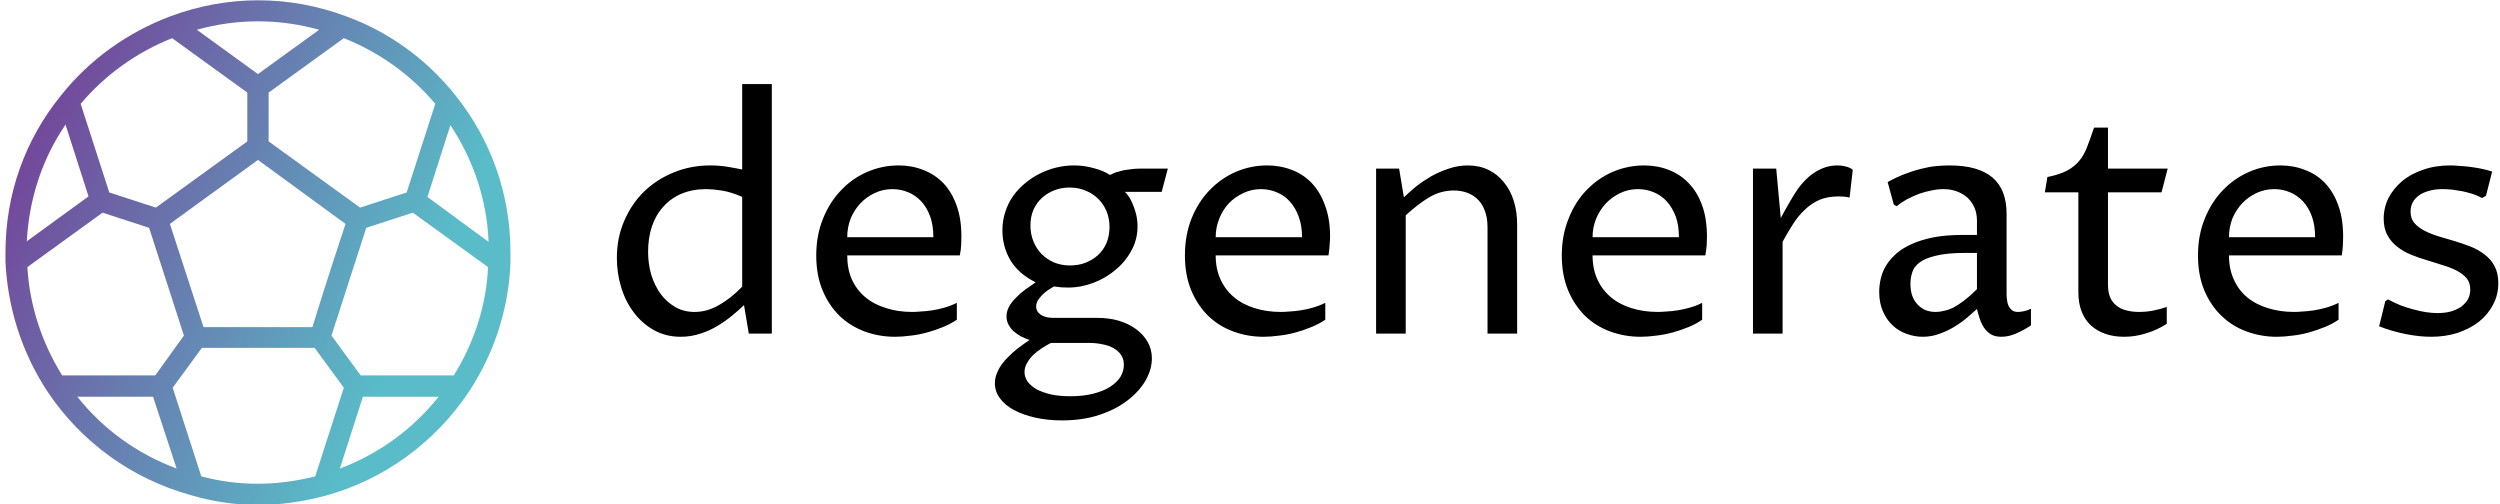 <svg data-v-423bf9ae="" xmlns="http://www.w3.org/2000/svg" viewBox="0 0 446 90" class="iconLeft"><!----><!----><!----><g data-v-423bf9ae="" id="a2bd943f-1783-468c-86b2-444fd1056139" fill="#000000" transform="matrix(4.065,0,0,4.065,107.001,4.065)"><path d="M6.25 11.58L6.25 7.64L6.25 7.64Q5.74 7.42 5.34 7.36L5.34 7.36L5.34 7.36Q4.94 7.30 4.68 7.30L4.68 7.30L4.68 7.30Q4.07 7.30 3.59 7.50L3.59 7.50L3.59 7.50Q3.12 7.70 2.79 8.07L2.79 8.07L2.79 8.07Q2.46 8.43 2.29 8.93L2.29 8.93L2.29 8.93Q2.12 9.44 2.12 10.05L2.12 10.05L2.12 10.05Q2.12 10.58 2.26 11.06L2.26 11.06L2.26 11.06Q2.41 11.54 2.67 11.90L2.67 11.90L2.67 11.90Q2.94 12.26 3.32 12.48L3.32 12.48L3.32 12.48Q3.69 12.69 4.16 12.69L4.16 12.69L4.16 12.69Q4.71 12.69 5.23 12.39L5.23 12.39L5.23 12.39Q5.76 12.09 6.25 11.58L6.25 11.58ZM6.25 6.44L6.25 2.69L7.55 2.69L7.55 13.64L6.54 13.64L6.33 12.39L6.33 12.39Q6.10 12.61 5.81 12.85L5.81 12.85L5.81 12.85Q5.52 13.09 5.17 13.30L5.17 13.30L5.17 13.30Q4.83 13.51 4.42 13.64L4.42 13.64L4.42 13.64Q4.01 13.78 3.55 13.78L3.55 13.78L3.55 13.78Q2.90 13.78 2.38 13.49L2.38 13.49L2.38 13.49Q1.86 13.20 1.50 12.72L1.50 12.72L1.50 12.72Q1.13 12.24 0.94 11.61L0.94 11.61L0.94 11.61Q0.75 10.99 0.75 10.32L0.75 10.32L0.75 10.32Q0.75 9.44 1.07 8.70L1.07 8.70L1.07 8.70Q1.39 7.95 1.94 7.41L1.94 7.41L1.94 7.41Q2.50 6.87 3.24 6.57L3.24 6.57L3.24 6.57Q3.99 6.26 4.84 6.26L4.84 6.26L4.84 6.26Q5.25 6.26 5.61 6.32L5.61 6.32L5.61 6.32Q5.97 6.38 6.25 6.44L6.25 6.44ZM15.67 12.29L15.67 13.03L15.67 13.03Q15.41 13.21 15.07 13.35L15.07 13.35L15.07 13.35Q14.73 13.49 14.37 13.59L14.37 13.59L14.37 13.59Q14.01 13.69 13.64 13.73L13.64 13.73L13.64 13.73Q13.28 13.78 12.96 13.78L12.96 13.78L12.96 13.78Q12.26 13.78 11.63 13.55L11.63 13.55L11.63 13.55Q11.01 13.32 10.53 12.87L10.53 12.87L10.53 12.87Q10.06 12.41 9.78 11.75L9.78 11.75L9.78 11.75Q9.50 11.08 9.50 10.21L9.50 10.21L9.50 10.21Q9.50 9.32 9.80 8.59L9.80 8.59L9.80 8.59Q10.10 7.85 10.60 7.34L10.60 7.34L10.60 7.34Q11.09 6.82 11.75 6.54L11.75 6.54L11.75 6.54Q12.40 6.26 13.12 6.26L13.12 6.26L13.12 6.26Q13.70 6.26 14.20 6.46L14.20 6.46L14.20 6.46Q14.70 6.65 15.08 7.04L15.08 7.04L15.08 7.04Q15.45 7.43 15.66 8.02L15.66 8.02L15.66 8.02Q15.87 8.60 15.87 9.38L15.87 9.38L15.87 9.38Q15.87 9.54 15.86 9.75L15.86 9.75L15.86 9.75Q15.85 9.97 15.80 10.21L15.80 10.21L10.86 10.21L10.86 10.21Q10.86 10.80 11.06 11.26L11.06 11.26L11.06 11.26Q11.27 11.72 11.65 12.04L11.65 12.04L11.65 12.04Q12.03 12.36 12.56 12.52L12.56 12.52L12.56 12.52Q13.08 12.69 13.72 12.69L13.72 12.69L13.72 12.69Q13.88 12.69 14.10 12.67L14.10 12.67L14.10 12.67Q14.33 12.66 14.59 12.62L14.59 12.62L14.59 12.62Q14.85 12.58 15.13 12.50L15.13 12.50L15.13 12.50Q15.41 12.42 15.67 12.29L15.67 12.29ZM10.86 9.41L14.64 9.41L14.64 9.41Q14.64 8.89 14.50 8.50L14.50 8.50L14.50 8.50Q14.36 8.11 14.11 7.84L14.11 7.84L14.11 7.84Q13.86 7.57 13.54 7.44L13.54 7.44L13.54 7.44Q13.21 7.30 12.84 7.30L12.84 7.30L12.84 7.30Q12.43 7.30 12.07 7.47L12.07 7.47L12.07 7.47Q11.71 7.64 11.44 7.92L11.44 7.92L11.44 7.92Q11.17 8.21 11.01 8.59L11.01 8.59L11.01 8.59Q10.86 8.98 10.86 9.41L10.86 9.41ZM21.49 14.05L19.80 14.05L19.80 14.05Q19.62 14.14 19.42 14.27L19.42 14.27L19.42 14.27Q19.22 14.40 19.04 14.56L19.04 14.56L19.04 14.56Q18.87 14.72 18.76 14.92L18.76 14.92L18.76 14.92Q18.64 15.11 18.64 15.33L18.64 15.33L18.64 15.33Q18.64 15.54 18.77 15.74L18.77 15.74L18.77 15.74Q18.91 15.93 19.16 16.08L19.16 16.08L19.16 16.08Q19.42 16.22 19.80 16.31L19.80 16.31L19.80 16.31Q20.17 16.39 20.66 16.39L20.66 16.39L20.66 16.39Q21.21 16.39 21.65 16.28L21.65 16.28L21.65 16.28Q22.09 16.17 22.39 15.98L22.39 15.98L22.39 15.98Q22.69 15.79 22.85 15.54L22.85 15.54L22.85 15.54Q23.00 15.29 23.00 15.01L23.00 15.01L23.00 15.01Q23.00 14.76 22.88 14.58L22.88 14.58L22.88 14.58Q22.76 14.40 22.55 14.28L22.55 14.28L22.55 14.28Q22.34 14.16 22.06 14.11L22.06 14.11L22.06 14.11Q21.79 14.05 21.49 14.05L21.49 14.05ZM18.86 13.92L18.86 13.92L18.86 13.92Q18.65 13.85 18.46 13.75L18.46 13.75L18.46 13.75Q18.28 13.64 18.14 13.52L18.14 13.52L18.14 13.52Q18.01 13.39 17.93 13.23L17.93 13.23L17.93 13.23Q17.85 13.07 17.85 12.89L17.85 12.89L17.85 12.89Q17.85 12.66 17.96 12.46L17.96 12.46L17.96 12.46Q18.07 12.26 18.26 12.07L18.26 12.07L18.26 12.07Q18.44 11.88 18.67 11.71L18.67 11.71L18.67 11.71Q18.89 11.55 19.13 11.39L19.13 11.39L19.13 11.39Q18.38 11.02 18.02 10.42L18.02 10.42L18.02 10.42Q17.67 9.82 17.67 9.11L17.67 9.11L17.67 9.11Q17.67 8.67 17.80 8.29L17.80 8.29L17.80 8.29Q17.92 7.91 18.15 7.59L18.15 7.59L18.15 7.59Q18.38 7.27 18.68 7.03L18.68 7.03L18.68 7.03Q18.98 6.78 19.33 6.61L19.33 6.61L19.33 6.61Q19.67 6.44 20.05 6.35L20.05 6.35L20.05 6.35Q20.43 6.26 20.81 6.26L20.81 6.26L20.81 6.26Q21.26 6.26 21.68 6.38L21.68 6.38L21.68 6.38Q22.11 6.49 22.39 6.68L22.39 6.68L22.39 6.68Q22.50 6.62 22.66 6.56L22.66 6.56L22.66 6.56Q22.83 6.51 23.00 6.47L23.00 6.47L23.00 6.47Q23.18 6.44 23.36 6.42L23.36 6.42L23.36 6.42Q23.54 6.40 23.70 6.40L23.70 6.40L24.93 6.40L24.66 7.42L23.04 7.42L23.04 7.42Q23.09 7.45 23.18 7.58L23.18 7.58L23.18 7.58Q23.28 7.70 23.37 7.91L23.37 7.91L23.37 7.91Q23.46 8.11 23.53 8.37L23.53 8.37L23.53 8.37Q23.60 8.64 23.60 8.94L23.60 8.94L23.60 8.94Q23.60 9.50 23.34 9.98L23.34 9.98L23.34 9.98Q23.08 10.47 22.65 10.83L22.65 10.83L22.65 10.83Q22.22 11.20 21.67 11.41L21.67 11.41L21.67 11.41Q21.12 11.62 20.55 11.62L20.55 11.62L20.55 11.62Q20.40 11.62 20.25 11.61L20.25 11.61L20.25 11.61Q20.10 11.59 19.93 11.57L19.93 11.57L19.93 11.57Q19.80 11.65 19.66 11.74L19.66 11.74L19.66 11.74Q19.52 11.84 19.41 11.95L19.41 11.95L19.41 11.95Q19.30 12.07 19.22 12.19L19.22 12.19L19.22 12.19Q19.15 12.32 19.15 12.46L19.15 12.46L19.15 12.46Q19.15 12.67 19.35 12.81L19.35 12.81L19.35 12.81Q19.55 12.95 19.90 12.95L19.90 12.95L21.83 12.95L21.83 12.95Q22.33 12.95 22.76 13.07L22.76 13.07L22.76 13.07Q23.20 13.20 23.53 13.44L23.53 13.44L23.53 13.44Q23.85 13.67 24.04 14L24.04 14L24.04 14Q24.23 14.33 24.23 14.72L24.23 14.72L24.23 14.72Q24.23 15.19 23.97 15.67L23.97 15.67L23.97 15.67Q23.70 16.15 23.19 16.55L23.19 16.55L23.19 16.55Q22.69 16.95 21.95 17.20L21.95 17.20L21.95 17.20Q21.22 17.45 20.28 17.45L20.28 17.45L20.28 17.45Q19.65 17.45 19.12 17.33L19.12 17.33L19.12 17.33Q18.58 17.21 18.19 17.00L18.19 17.00L18.19 17.00Q17.79 16.79 17.57 16.49L17.57 16.49L17.57 16.49Q17.34 16.19 17.34 15.82L17.34 15.82L17.34 15.82Q17.34 15.59 17.43 15.38L17.43 15.38L17.43 15.38Q17.51 15.17 17.65 14.98L17.65 14.98L17.65 14.98Q17.78 14.80 17.95 14.64L17.95 14.64L17.95 14.64Q18.12 14.47 18.28 14.34L18.28 14.34L18.28 14.34Q18.45 14.21 18.60 14.10L18.60 14.10L18.60 14.10Q18.76 13.99 18.86 13.92ZM18.90 8.90L18.90 8.90L18.90 8.90Q18.90 9.27 19.03 9.59L19.03 9.59L19.03 9.59Q19.16 9.91 19.39 10.15L19.39 10.15L19.39 10.15Q19.62 10.38 19.94 10.52L19.94 10.52L19.94 10.52Q20.26 10.65 20.64 10.65L20.64 10.65L20.64 10.65Q21.01 10.65 21.32 10.53L21.32 10.53L21.32 10.53Q21.64 10.40 21.87 10.19L21.87 10.19L21.87 10.19Q22.11 9.97 22.24 9.66L22.24 9.66L22.24 9.66Q22.37 9.34 22.37 8.96L22.37 8.96L22.37 8.96Q22.37 8.59 22.24 8.27L22.24 8.27L22.24 8.27Q22.11 7.96 21.88 7.73L21.88 7.73L21.88 7.73Q21.65 7.50 21.33 7.37L21.33 7.37L21.33 7.37Q21.01 7.23 20.62 7.23L20.62 7.23L20.62 7.23Q20.26 7.23 19.95 7.35L19.95 7.35L19.95 7.35Q19.64 7.47 19.40 7.69L19.40 7.69L19.40 7.69Q19.17 7.90 19.03 8.21L19.03 8.21L19.03 8.21Q18.90 8.52 18.90 8.90ZM31.84 12.29L31.84 13.03L31.84 13.03Q31.58 13.21 31.24 13.35L31.24 13.35L31.24 13.35Q30.91 13.49 30.54 13.59L30.54 13.59L30.54 13.59Q30.18 13.69 29.81 13.73L29.81 13.73L29.81 13.73Q29.45 13.78 29.13 13.78L29.13 13.78L29.13 13.78Q28.44 13.78 27.81 13.55L27.81 13.55L27.81 13.55Q27.18 13.32 26.71 12.87L26.71 12.87L26.71 12.87Q26.24 12.41 25.96 11.75L25.96 11.75L25.96 11.75Q25.68 11.08 25.68 10.21L25.68 10.21L25.68 10.21Q25.68 9.32 25.97 8.59L25.97 8.59L25.97 8.59Q26.27 7.85 26.77 7.34L26.77 7.34L26.77 7.34Q27.27 6.82 27.92 6.54L27.92 6.54L27.92 6.54Q28.57 6.26 29.29 6.26L29.29 6.26L29.29 6.26Q29.87 6.26 30.38 6.46L30.38 6.46L30.38 6.46Q30.88 6.65 31.25 7.04L31.25 7.04L31.25 7.04Q31.62 7.43 31.83 8.02L31.83 8.02L31.83 8.02Q32.05 8.60 32.05 9.38L32.05 9.38L32.05 9.38Q32.05 9.54 32.03 9.75L32.03 9.75L32.03 9.75Q32.02 9.97 31.98 10.21L31.98 10.21L27.03 10.21L27.03 10.21Q27.03 10.80 27.24 11.26L27.24 11.26L27.24 11.26Q27.45 11.72 27.83 12.04L27.83 12.04L27.83 12.04Q28.21 12.36 28.73 12.52L28.73 12.52L28.73 12.52Q29.26 12.69 29.89 12.69L29.89 12.69L29.89 12.69Q30.05 12.69 30.28 12.67L30.28 12.67L30.28 12.67Q30.50 12.66 30.76 12.62L30.76 12.62L30.76 12.62Q31.02 12.58 31.30 12.50L31.30 12.50L31.30 12.50Q31.58 12.42 31.84 12.29L31.84 12.29ZM27.03 9.41L30.82 9.41L30.82 9.41Q30.82 8.89 30.67 8.50L30.67 8.50L30.67 8.50Q30.53 8.11 30.28 7.84L30.28 7.84L30.28 7.84Q30.04 7.57 29.71 7.44L29.71 7.44L29.71 7.44Q29.39 7.30 29.02 7.30L29.02 7.30L29.02 7.30Q28.61 7.30 28.25 7.47L28.25 7.47L28.25 7.47Q27.88 7.64 27.61 7.92L27.61 7.92L27.61 7.92Q27.34 8.21 27.19 8.59L27.19 8.59L27.19 8.59Q27.03 8.98 27.03 9.41L27.03 9.41ZM34.07 13.64L34.07 6.40L35.08 6.40L35.29 7.66L35.29 7.66Q35.53 7.43 35.83 7.18L35.83 7.18L35.83 7.18Q36.14 6.94 36.50 6.73L36.50 6.73L36.50 6.73Q36.86 6.53 37.26 6.40L37.26 6.40L37.26 6.40Q37.67 6.26 38.09 6.26L38.09 6.26L38.09 6.26Q38.59 6.26 38.99 6.45L38.99 6.45L38.99 6.45Q39.39 6.64 39.67 6.99L39.67 6.99L39.67 6.99Q39.96 7.33 40.11 7.81L40.11 7.81L40.11 7.81Q40.26 8.29 40.26 8.85L40.26 8.85L40.26 13.64L38.96 13.64L38.96 8.97L38.96 8.97Q38.96 8.57 38.85 8.27L38.85 8.27L38.85 8.27Q38.74 7.96 38.54 7.76L38.54 7.76L38.54 7.76Q38.34 7.56 38.07 7.46L38.07 7.46L38.07 7.46Q37.80 7.36 37.47 7.36L37.47 7.36L37.47 7.36Q36.91 7.36 36.40 7.66L36.40 7.66L36.40 7.66Q35.90 7.96 35.37 8.45L35.37 8.45L35.37 13.64L34.07 13.64ZM48.38 12.29L48.38 13.03L48.38 13.03Q48.13 13.21 47.79 13.35L47.79 13.35L47.79 13.35Q47.45 13.49 47.09 13.59L47.09 13.59L47.09 13.59Q46.72 13.69 46.36 13.73L46.36 13.73L46.36 13.73Q45.99 13.78 45.68 13.78L45.68 13.78L45.68 13.78Q44.98 13.78 44.35 13.55L44.35 13.55L44.35 13.55Q43.72 13.32 43.25 12.87L43.25 12.87L43.25 12.87Q42.78 12.41 42.50 11.75L42.50 11.75L42.50 11.75Q42.22 11.08 42.22 10.21L42.22 10.21L42.22 10.21Q42.22 9.32 42.52 8.59L42.52 8.59L42.52 8.59Q42.81 7.85 43.31 7.34L43.31 7.34L43.31 7.34Q43.81 6.82 44.46 6.54L44.46 6.54L44.46 6.54Q45.12 6.26 45.83 6.26L45.83 6.26L45.83 6.26Q46.42 6.26 46.92 6.46L46.92 6.46L46.92 6.46Q47.42 6.65 47.79 7.04L47.79 7.04L47.79 7.04Q48.17 7.43 48.38 8.02L48.38 8.02L48.38 8.02Q48.59 8.60 48.59 9.38L48.59 9.38L48.59 9.38Q48.59 9.54 48.58 9.75L48.58 9.75L48.58 9.75Q48.56 9.97 48.52 10.21L48.52 10.21L43.57 10.21L43.57 10.21Q43.57 10.80 43.78 11.26L43.78 11.26L43.78 11.26Q43.99 11.72 44.37 12.04L44.37 12.04L44.37 12.04Q44.75 12.36 45.27 12.52L45.27 12.52L45.27 12.52Q45.80 12.69 46.44 12.69L46.44 12.69L46.44 12.69Q46.59 12.69 46.82 12.67L46.82 12.67L46.82 12.67Q47.04 12.66 47.30 12.62L47.30 12.62L47.30 12.62Q47.56 12.58 47.84 12.50L47.84 12.50L47.84 12.50Q48.13 12.42 48.38 12.29L48.38 12.29ZM43.57 9.41L47.36 9.41L47.36 9.41Q47.36 8.89 47.22 8.50L47.22 8.50L47.22 8.50Q47.07 8.11 46.83 7.84L46.83 7.84L46.83 7.84Q46.58 7.57 46.26 7.44L46.26 7.44L46.26 7.44Q45.93 7.30 45.56 7.30L45.56 7.30L45.56 7.30Q45.15 7.30 44.79 7.47L44.79 7.47L44.79 7.47Q44.43 7.64 44.16 7.92L44.16 7.92L44.16 7.92Q43.89 8.21 43.73 8.59L43.73 8.59L43.73 8.59Q43.57 8.98 43.57 9.41L43.57 9.41ZM50.61 13.64L50.61 6.40L51.63 6.40L51.83 8.57L51.83 8.57Q51.92 8.40 52.02 8.22L52.02 8.22L52.02 8.22Q52.12 8.04 52.22 7.87L52.22 7.87L52.22 7.87Q52.32 7.70 52.41 7.55L52.41 7.55L52.41 7.55Q52.51 7.40 52.58 7.29L52.58 7.29L52.58 7.29Q52.73 7.08 52.92 6.89L52.92 6.89L52.92 6.89Q53.11 6.70 53.33 6.56L53.33 6.56L53.33 6.56Q53.55 6.42 53.79 6.34L53.79 6.34L53.79 6.34Q54.04 6.26 54.32 6.26L54.32 6.26L54.32 6.26Q54.52 6.26 54.69 6.31L54.69 6.31L54.69 6.31Q54.87 6.35 54.99 6.45L54.99 6.45L54.85 7.67L54.85 7.67Q54.73 7.64 54.61 7.63L54.61 7.63L54.61 7.63Q54.49 7.62 54.37 7.62L54.37 7.62L54.37 7.62Q53.89 7.62 53.53 7.77L53.53 7.77L53.53 7.77Q53.17 7.93 52.89 8.20L52.89 8.20L52.89 8.20Q52.60 8.47 52.37 8.83L52.37 8.83L52.37 8.83Q52.14 9.19 51.91 9.61L51.91 9.61L51.91 13.64L50.61 13.64ZM60.44 12.56L60.44 12.56L60.44 12.56Q60.27 12.71 60.03 12.92L60.03 12.92L60.03 12.92Q59.79 13.13 59.48 13.32L59.48 13.32L59.48 13.32Q59.18 13.51 58.82 13.64L58.82 13.64L58.82 13.64Q58.46 13.78 58.06 13.78L58.06 13.78L58.06 13.78Q57.70 13.78 57.35 13.65L57.35 13.65L57.35 13.65Q57.00 13.53 56.74 13.28L56.74 13.28L56.74 13.28Q56.47 13.03 56.31 12.66L56.31 12.66L56.31 12.66Q56.15 12.29 56.15 11.81L56.15 11.81L56.15 11.81Q56.15 11.52 56.22 11.22L56.22 11.22L56.22 11.22Q56.29 10.92 56.46 10.64L56.46 10.64L56.46 10.64Q56.64 10.36 56.91 10.12L56.91 10.12L56.91 10.12Q57.19 9.88 57.60 9.70L57.60 9.70L57.60 9.70Q58.00 9.52 58.56 9.41L58.56 9.41L58.56 9.41Q59.11 9.31 59.83 9.31L59.83 9.31L60.44 9.31L60.44 8.68L60.44 8.68Q60.44 8.37 60.33 8.11L60.33 8.11L60.33 8.11Q60.22 7.86 60.03 7.68L60.03 7.68L60.03 7.68Q59.83 7.50 59.56 7.40L59.56 7.40L59.56 7.40Q59.29 7.30 58.97 7.30L58.97 7.30L58.97 7.30Q58.72 7.30 58.44 7.36L58.44 7.36L58.44 7.36Q58.17 7.41 57.89 7.51L57.89 7.51L57.89 7.51Q57.61 7.62 57.36 7.75L57.36 7.75L57.36 7.75Q57.11 7.89 56.92 8.05L56.92 8.05L56.79 7.98L56.52 6.99L56.52 6.99Q56.92 6.77 57.29 6.63L57.29 6.63L57.29 6.63Q57.65 6.49 57.99 6.41L57.99 6.41L57.99 6.41Q58.33 6.32 58.64 6.29L58.64 6.29L58.64 6.29Q58.95 6.26 59.23 6.26L59.23 6.26L59.23 6.26Q60.50 6.26 61.12 6.79L61.12 6.79L61.12 6.79Q61.74 7.32 61.74 8.38L61.74 8.38L61.74 11.95L61.74 11.95Q61.74 12.04 61.76 12.16L61.76 12.16L61.76 12.16Q61.77 12.29 61.82 12.41L61.82 12.41L61.82 12.41Q61.87 12.52 61.97 12.61L61.97 12.61L61.97 12.61Q62.07 12.69 62.24 12.69L62.24 12.69L62.24 12.69Q62.34 12.69 62.49 12.66L62.49 12.66L62.49 12.66Q62.65 12.63 62.81 12.55L62.81 12.55L62.81 13.28L62.81 13.28Q62.48 13.50 62.15 13.64L62.15 13.64L62.15 13.64Q61.82 13.78 61.51 13.78L61.51 13.78L61.51 13.78Q61.23 13.78 61.05 13.67L61.05 13.67L61.05 13.67Q60.87 13.56 60.75 13.38L60.75 13.38L60.75 13.38Q60.63 13.20 60.56 12.98L60.56 12.98L60.56 12.98Q60.49 12.77 60.44 12.56ZM60.44 11.69L60.44 10.10L59.92 10.10L59.92 10.10Q59.12 10.10 58.65 10.22L58.65 10.22L58.65 10.22Q58.17 10.33 57.92 10.52L57.92 10.52L57.92 10.52Q57.67 10.71 57.60 10.95L57.60 10.95L57.60 10.95Q57.52 11.20 57.52 11.46L57.52 11.46L57.52 11.46Q57.52 11.75 57.60 11.98L57.60 11.98L57.60 11.98Q57.68 12.20 57.83 12.36L57.83 12.36L57.83 12.36Q57.98 12.52 58.18 12.61L58.18 12.61L58.18 12.61Q58.39 12.69 58.63 12.69L58.63 12.69L58.63 12.69Q58.81 12.69 59.00 12.64L59.00 12.64L59.00 12.64Q59.20 12.60 59.42 12.49L59.42 12.49L59.42 12.49Q59.64 12.37 59.89 12.18L59.89 12.18L59.89 12.18Q60.14 11.99 60.44 11.69L60.44 11.69ZM64.89 11.83L64.89 7.44L63.42 7.44L63.53 6.77L63.53 6.77Q64.07 6.66 64.39 6.49L64.39 6.49L64.39 6.49Q64.71 6.32 64.92 6.07L64.92 6.07L64.92 6.07Q65.13 5.82 65.27 5.46L65.27 5.46L65.27 5.46Q65.41 5.10 65.58 4.60L65.58 4.60L66.19 4.60L66.19 6.40L68.81 6.40L68.54 7.44L66.19 7.44L66.19 11.48L66.19 11.48Q66.19 11.81 66.28 12.04L66.28 12.04L66.28 12.04Q66.38 12.27 66.56 12.41L66.56 12.41L66.56 12.41Q66.74 12.56 66.99 12.62L66.99 12.62L66.99 12.62Q67.25 12.69 67.55 12.69L67.55 12.69L67.55 12.69Q67.87 12.69 68.18 12.63L68.18 12.63L68.18 12.63Q68.49 12.57 68.77 12.47L68.77 12.47L68.77 13.21L68.77 13.21Q68.34 13.49 67.86 13.63L67.86 13.63L67.86 13.63Q67.39 13.78 66.90 13.78L66.90 13.78L66.90 13.78Q66.44 13.78 66.07 13.65L66.07 13.65L66.07 13.65Q65.70 13.52 65.44 13.28L65.44 13.28L65.44 13.28Q65.17 13.03 65.03 12.66L65.03 12.66L65.03 12.66Q64.89 12.30 64.89 11.83L64.89 11.83ZM76.31 12.29L76.31 13.03L76.31 13.03Q76.05 13.21 75.71 13.35L75.71 13.35L75.71 13.35Q75.37 13.49 75.01 13.59L75.01 13.59L75.01 13.59Q74.65 13.69 74.28 13.73L74.28 13.73L74.28 13.73Q73.92 13.78 73.60 13.78L73.60 13.78L73.60 13.78Q72.91 13.78 72.28 13.55L72.28 13.55L72.28 13.55Q71.65 13.32 71.18 12.87L71.18 12.87L71.18 12.87Q70.70 12.41 70.42 11.75L70.42 11.75L70.42 11.75Q70.14 11.08 70.14 10.21L70.14 10.21L70.14 10.21Q70.14 9.32 70.44 8.59L70.44 8.59L70.44 8.59Q70.74 7.85 71.24 7.34L71.24 7.34L71.24 7.34Q71.74 6.82 72.39 6.54L72.39 6.54L72.39 6.54Q73.04 6.26 73.76 6.26L73.76 6.26L73.76 6.26Q74.34 6.26 74.84 6.46L74.84 6.46L74.84 6.46Q75.35 6.65 75.72 7.04L75.72 7.04L75.72 7.04Q76.09 7.43 76.30 8.02L76.30 8.02L76.30 8.02Q76.51 8.60 76.51 9.38L76.51 9.38L76.51 9.38Q76.51 9.54 76.50 9.75L76.50 9.75L76.50 9.75Q76.49 9.97 76.45 10.21L76.45 10.21L71.50 10.21L71.50 10.21Q71.50 10.80 71.71 11.26L71.71 11.26L71.71 11.26Q71.91 11.72 72.29 12.04L72.29 12.04L72.29 12.04Q72.67 12.36 73.20 12.52L73.20 12.52L73.20 12.52Q73.73 12.69 74.36 12.69L74.36 12.69L74.36 12.69Q74.52 12.69 74.74 12.67L74.74 12.67L74.74 12.67Q74.97 12.66 75.23 12.62L75.23 12.62L75.23 12.62Q75.49 12.58 75.77 12.50L75.77 12.50L75.77 12.50Q76.05 12.42 76.31 12.29L76.31 12.29ZM71.50 9.41L75.28 9.41L75.28 9.41Q75.28 8.89 75.14 8.50L75.14 8.50L75.14 8.50Q75.00 8.11 74.75 7.84L74.75 7.84L74.75 7.84Q74.50 7.57 74.18 7.44L74.18 7.44L74.18 7.44Q73.86 7.30 73.49 7.30L73.49 7.30L73.49 7.30Q73.08 7.30 72.71 7.47L72.71 7.47L72.71 7.47Q72.35 7.64 72.08 7.92L72.08 7.92L72.08 7.92Q71.81 8.21 71.65 8.59L71.65 8.59L71.65 8.59Q71.50 8.98 71.50 9.41L71.50 9.41ZM78.09 13.32L78.36 12.22L78.48 12.14L78.48 12.14Q78.74 12.28 79.03 12.40L79.03 12.40L79.03 12.40Q79.32 12.51 79.60 12.58L79.60 12.58L79.60 12.58Q79.88 12.66 80.15 12.70L80.15 12.70L80.15 12.70Q80.42 12.74 80.65 12.74L80.65 12.74L80.65 12.74Q80.97 12.74 81.24 12.67L81.24 12.67L81.24 12.67Q81.50 12.59 81.69 12.46L81.69 12.46L81.69 12.46Q81.88 12.32 81.99 12.13L81.99 12.13L81.99 12.13Q82.09 11.94 82.09 11.70L82.09 11.70L82.09 11.70Q82.09 11.41 81.93 11.21L81.93 11.21L81.93 11.21Q81.76 11.02 81.50 10.88L81.50 10.88L81.50 10.88Q81.23 10.74 80.89 10.64L80.89 10.64L80.89 10.64Q80.55 10.53 80.19 10.42L80.19 10.42L80.19 10.42Q79.84 10.32 79.50 10.18L79.50 10.18L79.50 10.18Q79.15 10.04 78.89 9.83L78.89 9.83L78.89 9.83Q78.62 9.63 78.46 9.33L78.46 9.33L78.46 9.33Q78.29 9.03 78.29 8.60L78.29 8.60L78.29 8.60Q78.29 8.12 78.50 7.69L78.50 7.69L78.50 7.69Q78.72 7.27 79.10 6.95L79.10 6.95L79.10 6.95Q79.48 6.63 80.02 6.45L80.02 6.45L80.02 6.45Q80.55 6.26 81.21 6.26L81.21 6.26L81.21 6.26Q81.37 6.26 81.59 6.28L81.59 6.28L81.59 6.28Q81.81 6.29 82.05 6.32L82.05 6.32L82.05 6.32Q82.30 6.35 82.55 6.40L82.55 6.40L82.55 6.40Q82.81 6.45 83.05 6.53L83.05 6.53L82.78 7.59L82.61 7.69L82.61 7.69Q82.42 7.59 82.19 7.51L82.19 7.51L82.19 7.51Q81.96 7.44 81.73 7.39L81.73 7.39L81.73 7.39Q81.49 7.35 81.27 7.32L81.27 7.32L81.27 7.32Q81.04 7.30 80.87 7.30L80.87 7.30L80.87 7.30Q80.55 7.30 80.30 7.37L80.30 7.37L80.30 7.37Q80.04 7.44 79.86 7.56L79.86 7.56L79.86 7.56Q79.67 7.69 79.57 7.87L79.57 7.87L79.57 7.87Q79.47 8.05 79.47 8.29L79.47 8.29L79.47 8.29Q79.47 8.59 79.63 8.78L79.63 8.78L79.63 8.78Q79.80 8.98 80.07 9.12L80.07 9.12L80.07 9.12Q80.34 9.26 80.69 9.37L80.69 9.37L80.69 9.37Q81.03 9.47 81.40 9.58L81.40 9.58L81.40 9.58Q81.76 9.69 82.10 9.82L82.10 9.82L82.10 9.82Q82.45 9.96 82.72 10.17L82.72 10.17L82.72 10.17Q83.00 10.38 83.16 10.69L83.16 10.69L83.16 10.69Q83.32 10.99 83.32 11.43L83.32 11.43L83.32 11.43Q83.32 11.94 83.09 12.37L83.09 12.37L83.09 12.37Q82.87 12.80 82.47 13.12L82.47 13.12L82.47 13.12Q82.07 13.43 81.53 13.61L81.53 13.61L81.53 13.61Q80.99 13.78 80.38 13.78L80.38 13.78L80.38 13.78Q79.85 13.78 79.25 13.66L79.25 13.66L79.25 13.66Q78.65 13.54 78.09 13.32L78.09 13.32Z"></path></g><defs data-v-423bf9ae=""><linearGradient data-v-423bf9ae="" gradientTransform="rotate(25)" id="b3950192-bd48-441f-9476-aec192612af7" x1="0%" y1="0%" x2="100%" y2="0%"><stop data-v-423bf9ae="" offset="0%" style="stop-color: rgb(120, 49, 146); stop-opacity: 1;"></stop><stop data-v-423bf9ae="" offset="100%" style="stop-color: rgb(89, 188, 200); stop-opacity: 1;"></stop></linearGradient></defs><g data-v-423bf9ae="" id="6b3f2c9a-12eb-4aa4-a72a-0fe545570016" transform="matrix(1.001,0,0,1.001,-4.028,-5.003)" stroke="none" fill="url(#b3950192-bd48-441f-9476-aec192612af7)"><style></style><path d="M85.2 22c-5.1-6.4-11.8-11.3-19.5-14.1-10.2-3.8-21.1-3.8-31.3 0C26.7 10.8 20 15.6 14.9 22 8.4 30 5 39.7 5 50V51.7C5.4 60 8 68 12.5 74.8c6 9 15 15.5 25.4 18.4C41.9 94.4 46 95 50 95s8.1-.6 12.2-1.7c10.4-2.9 19.4-9.5 25.4-18.5 4.5-6.8 7.1-14.8 7.4-23v-.6V50c0-10.3-3.4-20-9.8-28zm-.3 49.9H68.3l-5.2-7.1c1.1-3.4 5.1-15.8 6.2-19.2l8.3-2.7L91 52.6c-.3 6.9-2.5 13.5-6.1 19.3zm-53.2 0H15.1c-3.6-5.8-5.8-12.4-6.2-19.3l13.4-9.7 8.3 2.7 6.2 19.2-5.1 7.1zm-16-44.7L19.8 40l-11 8c.4-7.5 2.7-14.6 6.9-20.8zm24.6 36.1l-6-18.4L50 33.5l15.6 11.4c-3.5 10.6-5.1 15.8-5.9 18.4H40.3zm39.9-23.2l4.1-12.8c4.1 6.2 6.5 13.3 6.8 20.8l-10.9-8zm1.4-16.6l-5.1 15.8-8.3 2.7-16.3-11.8v-8.7l13.4-9.7c6.3 2.5 11.9 6.5 16.3 11.7zM60.9 10.3L50 18.2l-10.9-7.9c7.2-2 14.6-2 21.8 0zm-26.2 1.5l13.4 9.7v8.7L31.8 42l-8.3-2.7-5.1-15.8c4.4-5.2 10-9.2 16.3-11.7zM17.8 75.7h13.5l4.2 12.8c-7-2.6-13.1-7-17.7-12.8zm22.1 14.2l-5.1-15.8L40 67h20.1l5.2 7.1-5.1 15.8c-6.8 1.7-13.5 1.8-20.3 0zm24.7-1.4l4.1-12.8h13.5c-4.6 5.8-10.7 10.2-17.6 12.8z"></path></g><!----></svg>